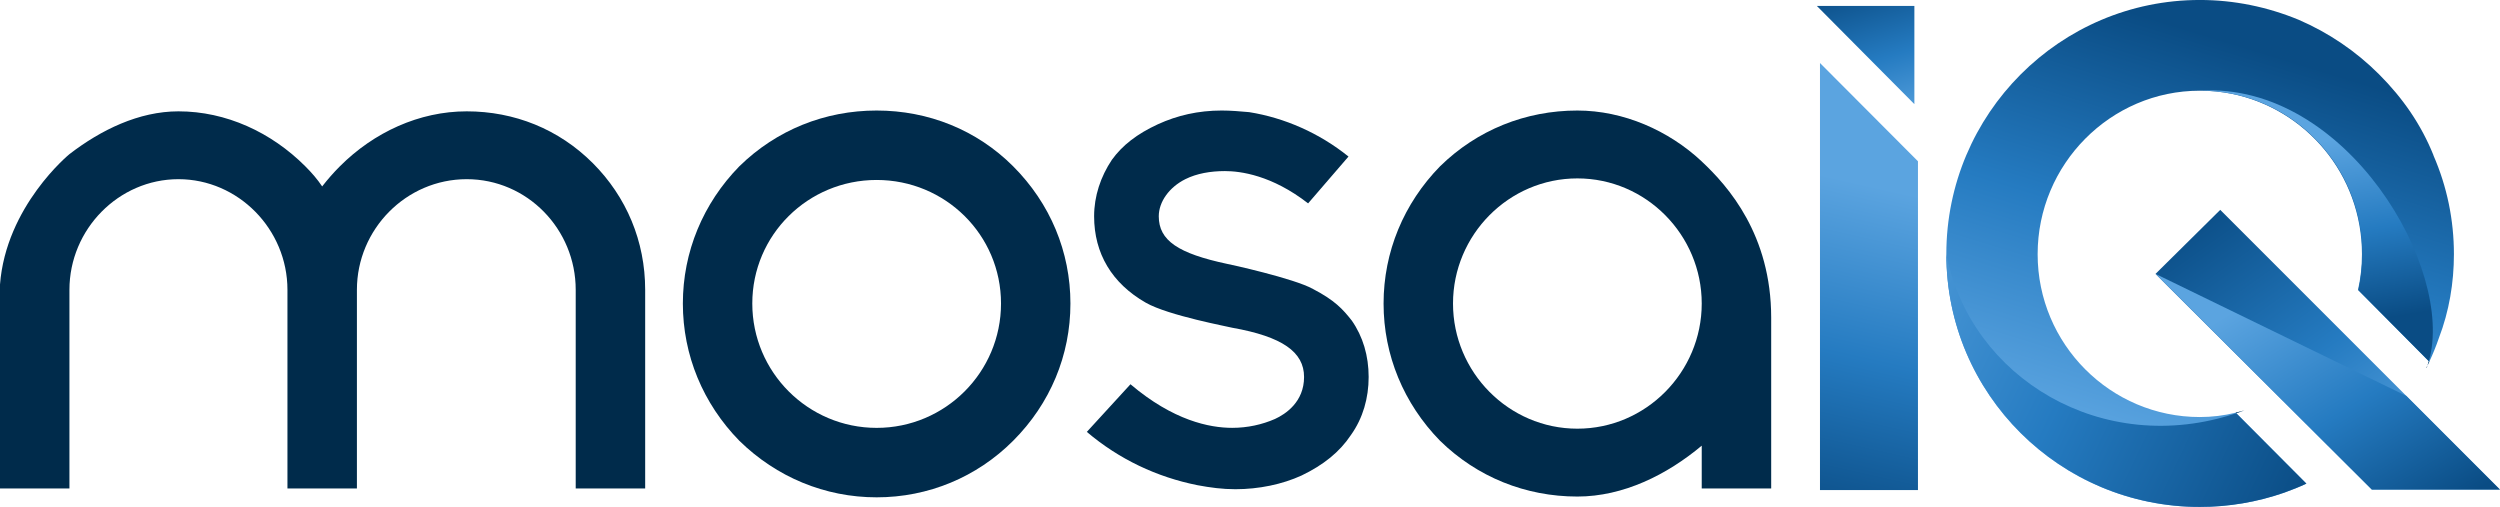 <svg xmlns="http://www.w3.org/2000/svg" xmlns:xlink="http://www.w3.org/1999/xlink" id="Layer_2" data-name="Layer 2" viewBox="0 0 1019.64 206.75"><defs><style>      .cls-1 {        fill: url(#linear-gradient-2);      }      .cls-2 {        fill: url(#linear-gradient-4);      }      .cls-3 {        fill: #002b4b;      }      .cls-4 {        fill: url(#linear-gradient-3);      }      .cls-5 {        fill: url(#linear-gradient-5);      }      .cls-6 {        fill: url(#linear-gradient-7);      }      .cls-7 {        fill: url(#linear-gradient-6);      }      .cls-8 {        fill: url(#linear-gradient);      }    </style><linearGradient id="linear-gradient" x1="2786.21" y1="-2044.81" x2="2697" y2="-2334.92" gradientTransform="translate(-1843.97 -2087.5) scale(1 -1)" gradientUnits="userSpaceOnUse"><stop offset=".22" stop-color="#0a4c84"></stop><stop offset=".49" stop-color="#257bc1"></stop><stop offset=".77" stop-color="#5ba4e0"></stop></linearGradient><linearGradient id="linear-gradient-2" x1="2801.6" y1="-2250.37" x2="2779.76" y2="-2115.03" xlink:href="#linear-gradient"></linearGradient><linearGradient id="linear-gradient-3" x1="2848.46" y1="-2324.29" x2="2553.14" y2="-2183.15" gradientTransform="translate(-1843.97 -2087.5) scale(1 -1)" gradientUnits="userSpaceOnUse"><stop offset=".22" stop-color="#0a4c84"></stop><stop offset=".55" stop-color="#257bc1"></stop><stop offset=".89" stop-color="#5ba4e0"></stop></linearGradient><linearGradient id="linear-gradient-4" x1="2727.2" y1="-2150.63" x2="2868.29" y2="-2348.03" gradientTransform="translate(-1843.97 -2087.5) scale(1 -1)" gradientUnits="userSpaceOnUse"><stop offset=".1" stop-color="#0a4c84"></stop><stop offset=".42" stop-color="#257bc1"></stop><stop offset=".68" stop-color="#5ba4e0"></stop></linearGradient><linearGradient id="linear-gradient-5" x1="2859.6" y1="-2350.14" x2="2725.43" y2="-2133.53" gradientTransform="translate(-1843.97 -2087.5) scale(1 -1)" gradientUnits="userSpaceOnUse"><stop offset=".22" stop-color="#0a4c84"></stop><stop offset=".44" stop-color="#257bc1"></stop><stop offset=".67" stop-color="#5ba4e0"></stop></linearGradient><linearGradient id="linear-gradient-6" x1="2566.8" y1="-2374.88" x2="2630.94" y2="-2090.93" gradientTransform="translate(-1843.97 -2087.5) scale(1 -1)" gradientUnits="userSpaceOnUse"><stop offset=".26" stop-color="#0a4c84"></stop><stop offset=".5" stop-color="#257bc1"></stop><stop offset=".74" stop-color="#5ba4e0"></stop></linearGradient><linearGradient id="linear-gradient-7" x1="2595.5" y1="-2060.24" x2="2623.37" y2="-2148.51" gradientTransform="translate(-1843.97 -2087.5) scale(1 -1)" gradientUnits="userSpaceOnUse"><stop offset=".22" stop-color="#0a4c84"></stop><stop offset=".58" stop-color="#257bc1"></stop><stop offset=".9" stop-color="#5ba4e0"></stop></linearGradient></defs><g id="mosaiq-dark-midnight-azure"><g id="Layer_1-2" data-name="Layer 1-2"><g><g><path class="cls-3" d="M241.73,66.49c-13.84-13.84-31.95-21.08-51.37-21.08s-37.87,8.56-51.71,22.39c-2.63,2.63-4.94,5.27-7.25,8.23-1.98-2.97-4.28-5.6-6.91-8.23-13.83-13.84-32.27-22.39-51.71-22.39-16.14,0-31.62,7.58-44.46,17.46,0,0-25.92,21.16-28.33,53.29v83.05h28.33v-81.01c0-24.7,20.09-45.12,44.46-45.12s44.46,20.41,44.46,45.12v81.01h28.33v-81.01c0-24.7,20.09-45.12,44.78-45.12s44.46,20.41,44.46,45.12v81.01h28.33v-81.01c0-19.76-7.58-37.87-21.4-51.71h0Z"></path><path class="cls-3" d="M413.2,67.81c-14.82-14.82-34.58-22.73-55.65-22.73s-40.84,7.9-55.99,22.73c-14.82,15.15-23.05,34.91-23.05,55.99s8.23,40.84,23.05,55.99c15.15,14.82,34.91,23.05,55.99,23.05s40.84-8.23,55.65-23.05c15.15-15.15,23.38-34.91,23.38-55.99s-8.23-40.84-23.38-55.99h0ZM357.55,174.51c-27.99,0-50.72-22.73-50.72-50.72s22.73-50.39,50.72-50.39,50.72,22.39,50.72,50.39-22.73,50.72-50.72,50.72Z"></path><path class="cls-3" d="M694.06,65.83c-13.49-12.63-31.95-20.75-50.72-20.75-21.08,0-40.84,7.9-55.99,22.73-14.82,15.15-23.05,34.91-23.05,55.99s8.23,40.84,23.05,55.99c15.15,14.82,34.91,22.73,55.99,22.73,18.77,0,36.55-8.89,50.72-20.75v17.46h28.33v-69.65c0-33.76-17.47-53.58-28.33-63.73h0ZM643.34,174.84c-27.99,0-50.72-23.05-50.72-51.04s22.73-51.04,50.72-51.04,50.72,23.05,50.72,51.04-22.73,51.04-50.72,51.04Z"></path><path class="cls-3" d="M551.3,130.71c-3.62-4.61-6.91-8.23-15.8-12.85-7.58-4.28-34.58-10.21-34.91-10.21-20.09-4.28-27.98-9.55-27.98-19.43,0-5.92,4.26-11.86,10.85-15.15,4.61-2.3,10.21-3.29,16.14-3.29,6.26,0,19.1,1.64,33.92,13.17l16.47-19.1c-11.86-9.55-26.02-15.8-40.51-18.11-3.62-.33-7.58-.66-11.2-.66-9.55,0-18.11,1.98-26.02,5.6-8.56,3.96-14.47,8.56-18.77,14.49-4.61,6.91-7.25,14.82-7.25,23.05,0,15.15,7.25,27.34,21.08,35.24,9.22,5.27,34.25,9.88,35.24,10.21,20.41,3.62,29.31,9.88,29.31,20.09s-7.58,15.15-11.86,17.12c-5.27,2.3-11.2,3.62-17.46,3.62-9.22,0-24.04-2.97-41.48-17.78l-17.8,19.43c13.19,11.2,28.65,18.45,45.12,21.74,5.27.99,10.21,1.64,15.48,1.64,9.55,0,19.1-1.98,27-5.6,8.89-4.28,15.48-9.55,20.09-16.47,4.94-6.91,7.25-15.15,7.25-23.71s-2.3-16.47-6.91-23.05h.01Z"></path></g><g><g><path class="cls-8" d="M992.52,63.36c-5.01-12.5-12.5-23.35-22.23-33.07-9.45-9.45-20.57-16.96-32.78-22.23-12.8-5.28-26.41-8.07-40.3-8.07-56.98,0-103.39,46.41-103.39,103.66s46.41,103.1,103.39,103.1c11.65,0,23.33-1.95,34.44-5.83,3.05-1.09,6.08-2.3,9.02-3.67l-28.6-28.71c1.07-.35,2.16-.74,3.23-1.13-1.13.35-2.28.64-3.46.91-4.79,1.17-9.72,1.77-14.64,1.77-36.4,0-66.14-29.73-66.14-66.42s29.73-66.68,66.14-66.68h.13c1.09,0,2.17.03,3.26.08,1.09.05,2.17.13,3.24.24,1.09.1,2.14.23,3.19.4h.02c.99.15,1.98.32,2.95.51h.02c30.31,6.05,53.32,32.94,53.32,65.45,0,4.9-.54,9.81-1.6,14.56l.11.11v.02l28.76,28.97c-.16.59-.35,1.18-.56,1.76.27-.51.51-1.04.75-1.56,1.47-3.11,2.78-6.34,3.92-9.67,4.17-10.84,6.13-22.51,6.13-34.18,0-13.9-2.78-27.51-8.35-40.3v-.03Z"></path><path class="cls-1" d="M897.34,36.96c1.09,0,2.17.03,3.26.08,1.09.05,2.17.13,3.24.24,1.09.1,2.14.23,3.19.4h.02c.99.15,1.98.32,2.95.51h.02c30.4,5.94,53.47,32.9,53.47,65.45,0,4.94-.54,9.88-1.63,14.67v.02l28.76,28.97c10.8-37.44-33.59-113.92-93.28-110.34h-.01ZM989.73,150.01c.11-.32.23-.62.33-.94-.13.3-.28.58-.41.86l.08.08Z"></path><path class="cls-4" d="M912.09,168.53c-54.47,18.29-108.43-14.33-118.26-64.88,0,56.97,46.41,103.1,103.39,103.1,11.65,0,23.33-1.95,34.44-5.83,3.05-1.09,6.08-2.3,9.02-3.67l-28.6-28.71h0Z"></path><polygon class="cls-2" points="905.54 85.59 1019.64 199.69 967.38 199.69 879.14 111.71 905.54 85.59"></polygon><polygon class="cls-5" points="967.38 199.69 1019.64 199.69 981.43 161.48 879.14 111.71 967.38 199.69"></polygon><path class="cls-3" d="M915.31,167.39c-1.07.4-2.16.8-3.23,1.13l-.23-.23c1.17-.27,2.32-.56,3.46-.91h.01Z"></path><path class="cls-3" d="M989.65,149.93c.13-.28.28-.56.41-.86-.1.32-.21.62-.33.94l-.08-.08Z"></path><path class="cls-3" d="M990.82,147.5c-.24.53-.49,1.05-.75,1.56.21-.58.4-1.17.56-1.76l.19.19h0Z"></path></g><g><path class="cls-7" d="M742.29,25.71v174.16h39.96V65.78l-39.96-40.08h0Z"></path><path class="cls-6" d="M741,2.41l39.79,40.06V2.41h-39.79Z"></path></g></g></g></g></g></svg>